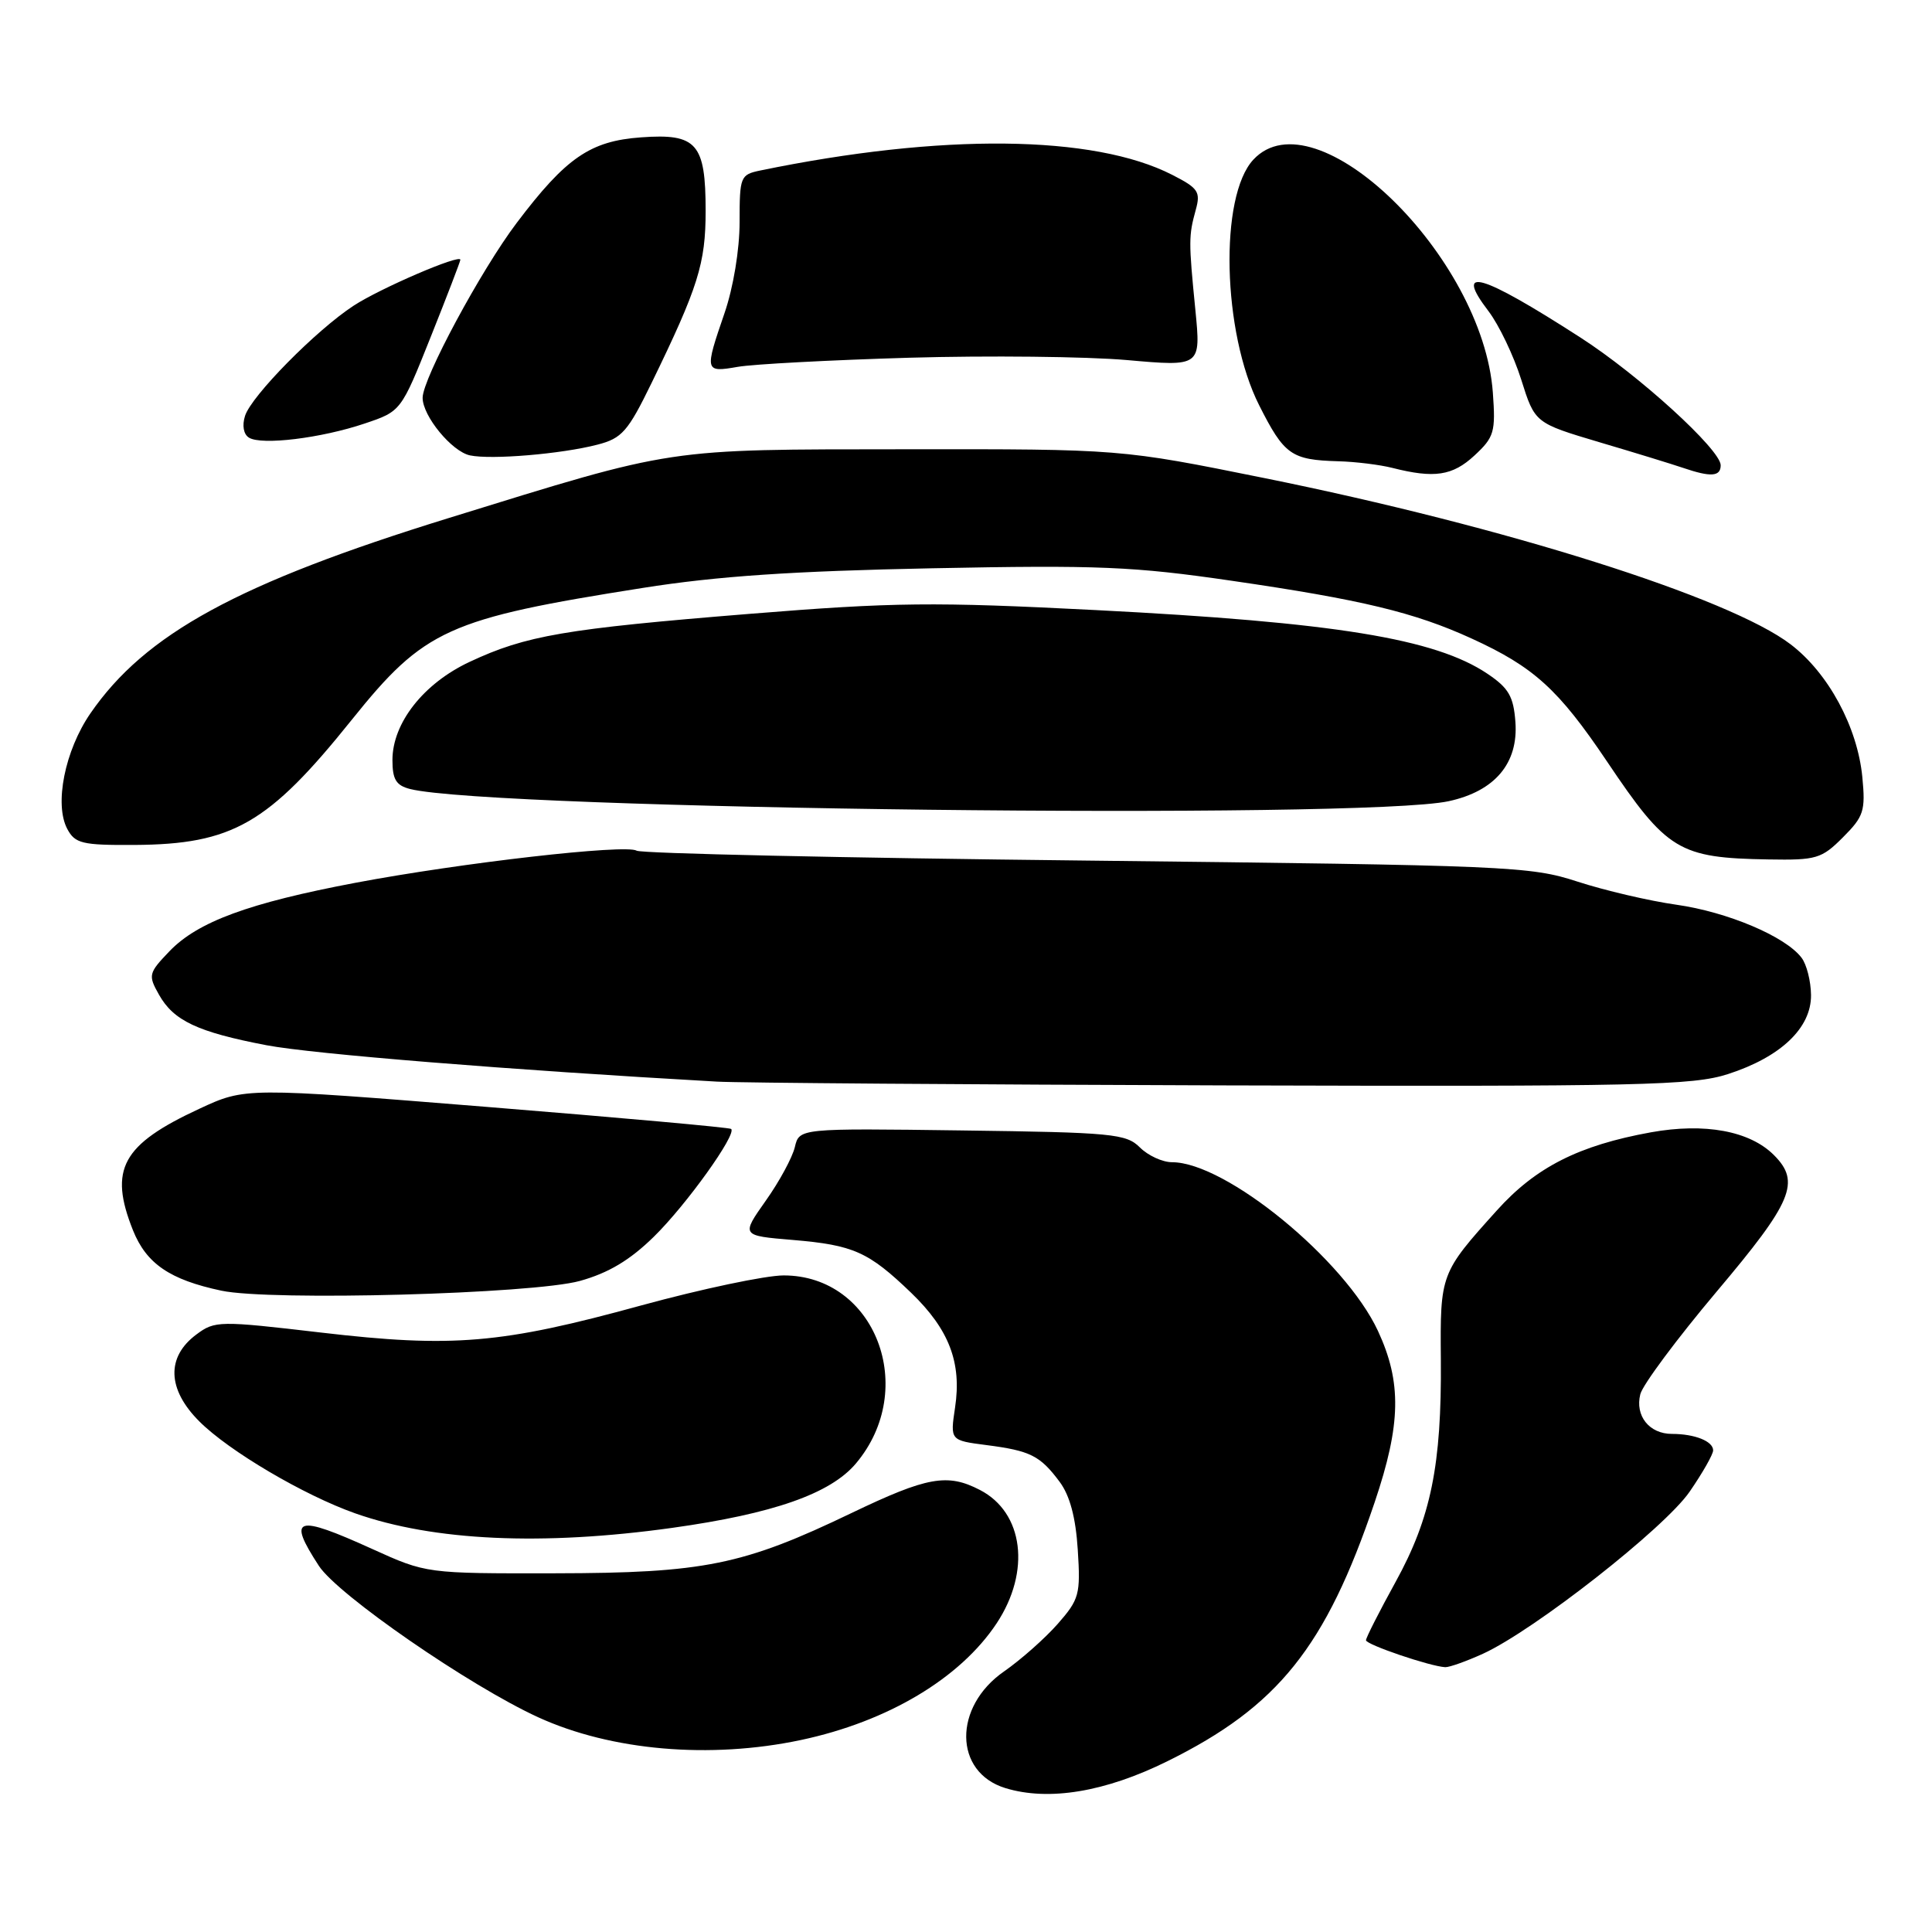 <?xml version="1.0" encoding="UTF-8" standalone="no"?>
<!DOCTYPE svg PUBLIC "-//W3C//DTD SVG 1.1//EN" "http://www.w3.org/Graphics/SVG/1.1/DTD/svg11.dtd" >
<svg xmlns="http://www.w3.org/2000/svg" xmlns:xlink="http://www.w3.org/1999/xlink" version="1.1" viewBox="0 0 256 256">
 <g >
 <path fill="currentColor"
d=" M 154.69 233.37 C 169.35 226.13 175.67 218.24 182.15 199.06 C 185.65 188.71 185.75 183.16 182.58 176.34 C 178.19 166.92 162.42 154.00 155.30 154.00 C 154.04 154.00 152.12 153.12 151.04 152.04 C 149.23 150.23 147.39 150.05 127.49 149.79 C 105.91 149.50 105.91 149.50 105.32 152.00 C 104.99 153.38 103.26 156.58 101.46 159.11 C 98.20 163.73 98.20 163.73 105.05 164.30 C 113.10 164.98 115.07 165.86 120.74 171.31 C 125.76 176.15 127.45 180.55 126.55 186.51 C 125.90 190.86 125.90 190.86 130.70 191.48 C 136.53 192.23 137.82 192.88 140.40 196.34 C 141.76 198.16 142.54 201.07 142.81 205.35 C 143.19 211.27 143.01 211.92 140.15 215.18 C 138.46 217.10 135.27 219.92 133.06 221.46 C 126.28 226.15 126.37 234.83 133.21 236.93 C 138.95 238.69 146.45 237.45 154.69 233.37 Z  M 106.13 230.56 C 117.62 228.12 127.22 222.40 132.06 215.10 C 136.61 208.22 135.64 200.42 129.85 197.43 C 125.54 195.19 122.85 195.68 112.84 200.48 C 98.46 207.39 93.29 208.44 73.50 208.47 C 56.50 208.50 56.50 208.50 49.33 205.25 C 39.17 200.64 38.03 201.00 42.25 207.48 C 44.76 211.33 62.21 223.38 71.32 227.55 C 81.01 231.98 94.09 233.11 106.13 230.56 Z  M 196.50 219.13 C 203.30 216.02 220.58 202.47 223.89 197.65 C 225.60 195.17 227.00 192.71 227.00 192.18 C 227.00 190.97 224.56 190.00 221.54 190.00 C 218.54 190.00 216.63 187.61 217.35 184.74 C 217.67 183.48 222.22 177.37 227.46 171.15 C 237.53 159.22 238.62 156.62 235.05 153.05 C 231.85 149.85 225.89 148.75 218.74 150.04 C 209.20 151.77 203.49 154.66 198.34 160.39 C 190.87 168.68 190.82 168.80 190.92 180.19 C 191.03 194.12 189.61 201.11 184.92 209.62 C 182.76 213.54 181.00 217.01 181.00 217.34 C 181.00 217.92 189.51 220.81 191.50 220.91 C 192.05 220.93 194.30 220.13 196.50 219.13 Z  M 89.07 202.45 C 102.46 200.58 110.05 197.92 113.42 193.91 C 121.75 184.02 115.97 169.00 103.84 169.00 C 101.45 169.00 92.97 170.79 84.99 172.97 C 66.43 178.07 59.98 178.61 42.53 176.57 C 29.04 174.99 28.47 175.00 26.03 176.82 C 22.01 179.80 22.15 184.09 26.41 188.34 C 30.33 192.27 40.26 198.12 47.05 200.52 C 57.44 204.19 71.86 204.85 89.07 202.45 Z  M 76.84 169.73 C 80.62 168.68 83.47 166.98 86.64 163.87 C 90.94 159.66 97.66 150.28 96.88 149.59 C 96.67 149.40 82.10 148.09 64.50 146.67 C 32.50 144.09 32.50 144.09 26.41 146.92 C 16.16 151.67 14.39 154.93 17.62 163.02 C 19.40 167.45 22.50 169.57 29.33 171.02 C 35.86 172.41 70.56 171.46 76.84 169.73 Z  M 228.97 142.32 C 235.96 140.06 240.01 136.21 239.97 131.85 C 239.95 130.01 239.39 127.78 238.71 126.90 C 236.57 124.08 228.91 120.84 222.13 119.88 C 218.52 119.37 212.63 117.99 209.03 116.82 C 202.78 114.78 200.02 114.66 143.96 114.03 C 111.77 113.68 84.95 113.09 84.36 112.72 C 82.92 111.83 61.17 114.32 47.12 116.97 C 32.95 119.65 26.20 122.14 22.45 126.05 C 19.68 128.94 19.61 129.22 21.06 131.79 C 23.00 135.25 26.17 136.75 35.32 138.50 C 41.40 139.66 67.48 141.77 95.00 143.32 C 98.03 143.49 128.24 143.71 162.14 143.82 C 217.45 143.98 224.30 143.83 228.97 142.32 Z  M 244.20 110.95 C 246.96 108.19 247.20 107.44 246.77 102.98 C 246.13 96.34 242.27 89.19 237.27 85.38 C 229.15 79.18 199.43 69.79 167.50 63.34 C 148.50 59.50 148.50 59.50 120.00 59.53 C 87.84 59.56 89.77 59.27 59.50 68.63 C 31.54 77.27 19.24 83.98 11.97 94.54 C 8.59 99.46 7.17 106.58 8.92 109.85 C 9.95 111.77 10.89 112.00 17.79 111.96 C 30.82 111.88 35.55 109.17 46.60 95.39 C 56.24 83.38 59.32 81.98 85.19 77.90 C 95.04 76.34 105.01 75.67 123.50 75.30 C 145.55 74.86 150.24 75.06 163.25 76.96 C 180.43 79.46 187.43 81.15 194.96 84.59 C 203.24 88.37 206.49 91.32 212.93 100.89 C 220.89 112.74 222.45 113.68 234.33 113.88 C 240.67 113.99 241.37 113.79 244.20 110.95 Z  M 191.97 106.16 C 198.09 104.83 201.20 101.13 200.80 95.67 C 200.55 92.28 199.91 91.17 197.10 89.28 C 190.17 84.62 176.89 82.46 145.22 80.84 C 123.68 79.74 118.50 79.79 99.31 81.34 C 74.84 83.32 69.70 84.20 62.23 87.70 C 56.13 90.55 52.00 95.80 52.00 100.71 C 52.00 103.29 52.49 104.08 54.35 104.55 C 65.16 107.26 180.70 108.62 191.97 106.16 Z  M 195.37 60.36 C 197.99 57.93 198.19 57.25 197.81 52.02 C 196.50 33.95 174.29 12.34 166.08 21.15 C 161.54 26.01 161.97 44.03 166.84 53.69 C 170.17 60.29 171.10 60.94 177.33 61.12 C 179.62 61.18 182.85 61.58 184.50 62.00 C 190.05 63.41 192.47 63.05 195.37 60.36 Z  M 228.00 61.65 C 228.00 59.59 217.15 49.70 209.41 44.72 C 196.15 36.18 192.60 35.17 197.24 41.24 C 198.62 43.06 200.57 47.13 201.57 50.30 C 203.38 56.05 203.38 56.05 211.94 58.60 C 216.65 59.99 221.62 61.52 223.00 61.99 C 226.69 63.25 228.00 63.16 228.00 61.65 Z  M 79.16 58.92 C 82.42 58.08 83.20 57.18 86.34 50.74 C 92.52 38.04 93.50 34.91 93.50 27.94 C 93.50 19.00 92.33 17.66 84.95 18.20 C 78.21 18.68 75.00 20.89 68.47 29.53 C 63.74 35.78 56.00 50.17 56.00 52.71 C 56.00 55.13 59.87 59.83 62.27 60.34 C 65.10 60.94 74.38 60.16 79.16 58.92 Z  M 48.32 56.12 C 53.14 54.50 53.14 54.50 57.07 44.65 C 59.23 39.24 61.00 34.63 61.00 34.42 C 61.00 33.63 50.38 38.20 46.85 40.51 C 41.88 43.76 33.31 52.46 32.47 55.10 C 32.06 56.38 32.27 57.55 32.99 57.99 C 34.66 59.03 42.57 58.06 48.32 56.12 Z  M 120.50 47.40 C 130.95 47.10 143.92 47.24 149.32 47.71 C 159.13 48.58 159.13 48.58 158.39 41.04 C 157.49 31.96 157.50 31.24 158.44 27.82 C 159.11 25.41 158.78 24.93 155.31 23.16 C 144.91 17.85 124.75 17.64 100.75 22.59 C 98.10 23.14 98.00 23.39 98.00 29.42 C 98.00 33.08 97.17 38.10 96.00 41.50 C 93.34 49.24 93.37 49.37 97.75 48.61 C 99.81 48.25 110.05 47.71 120.50 47.40 Z "/>
</g>
</svg>